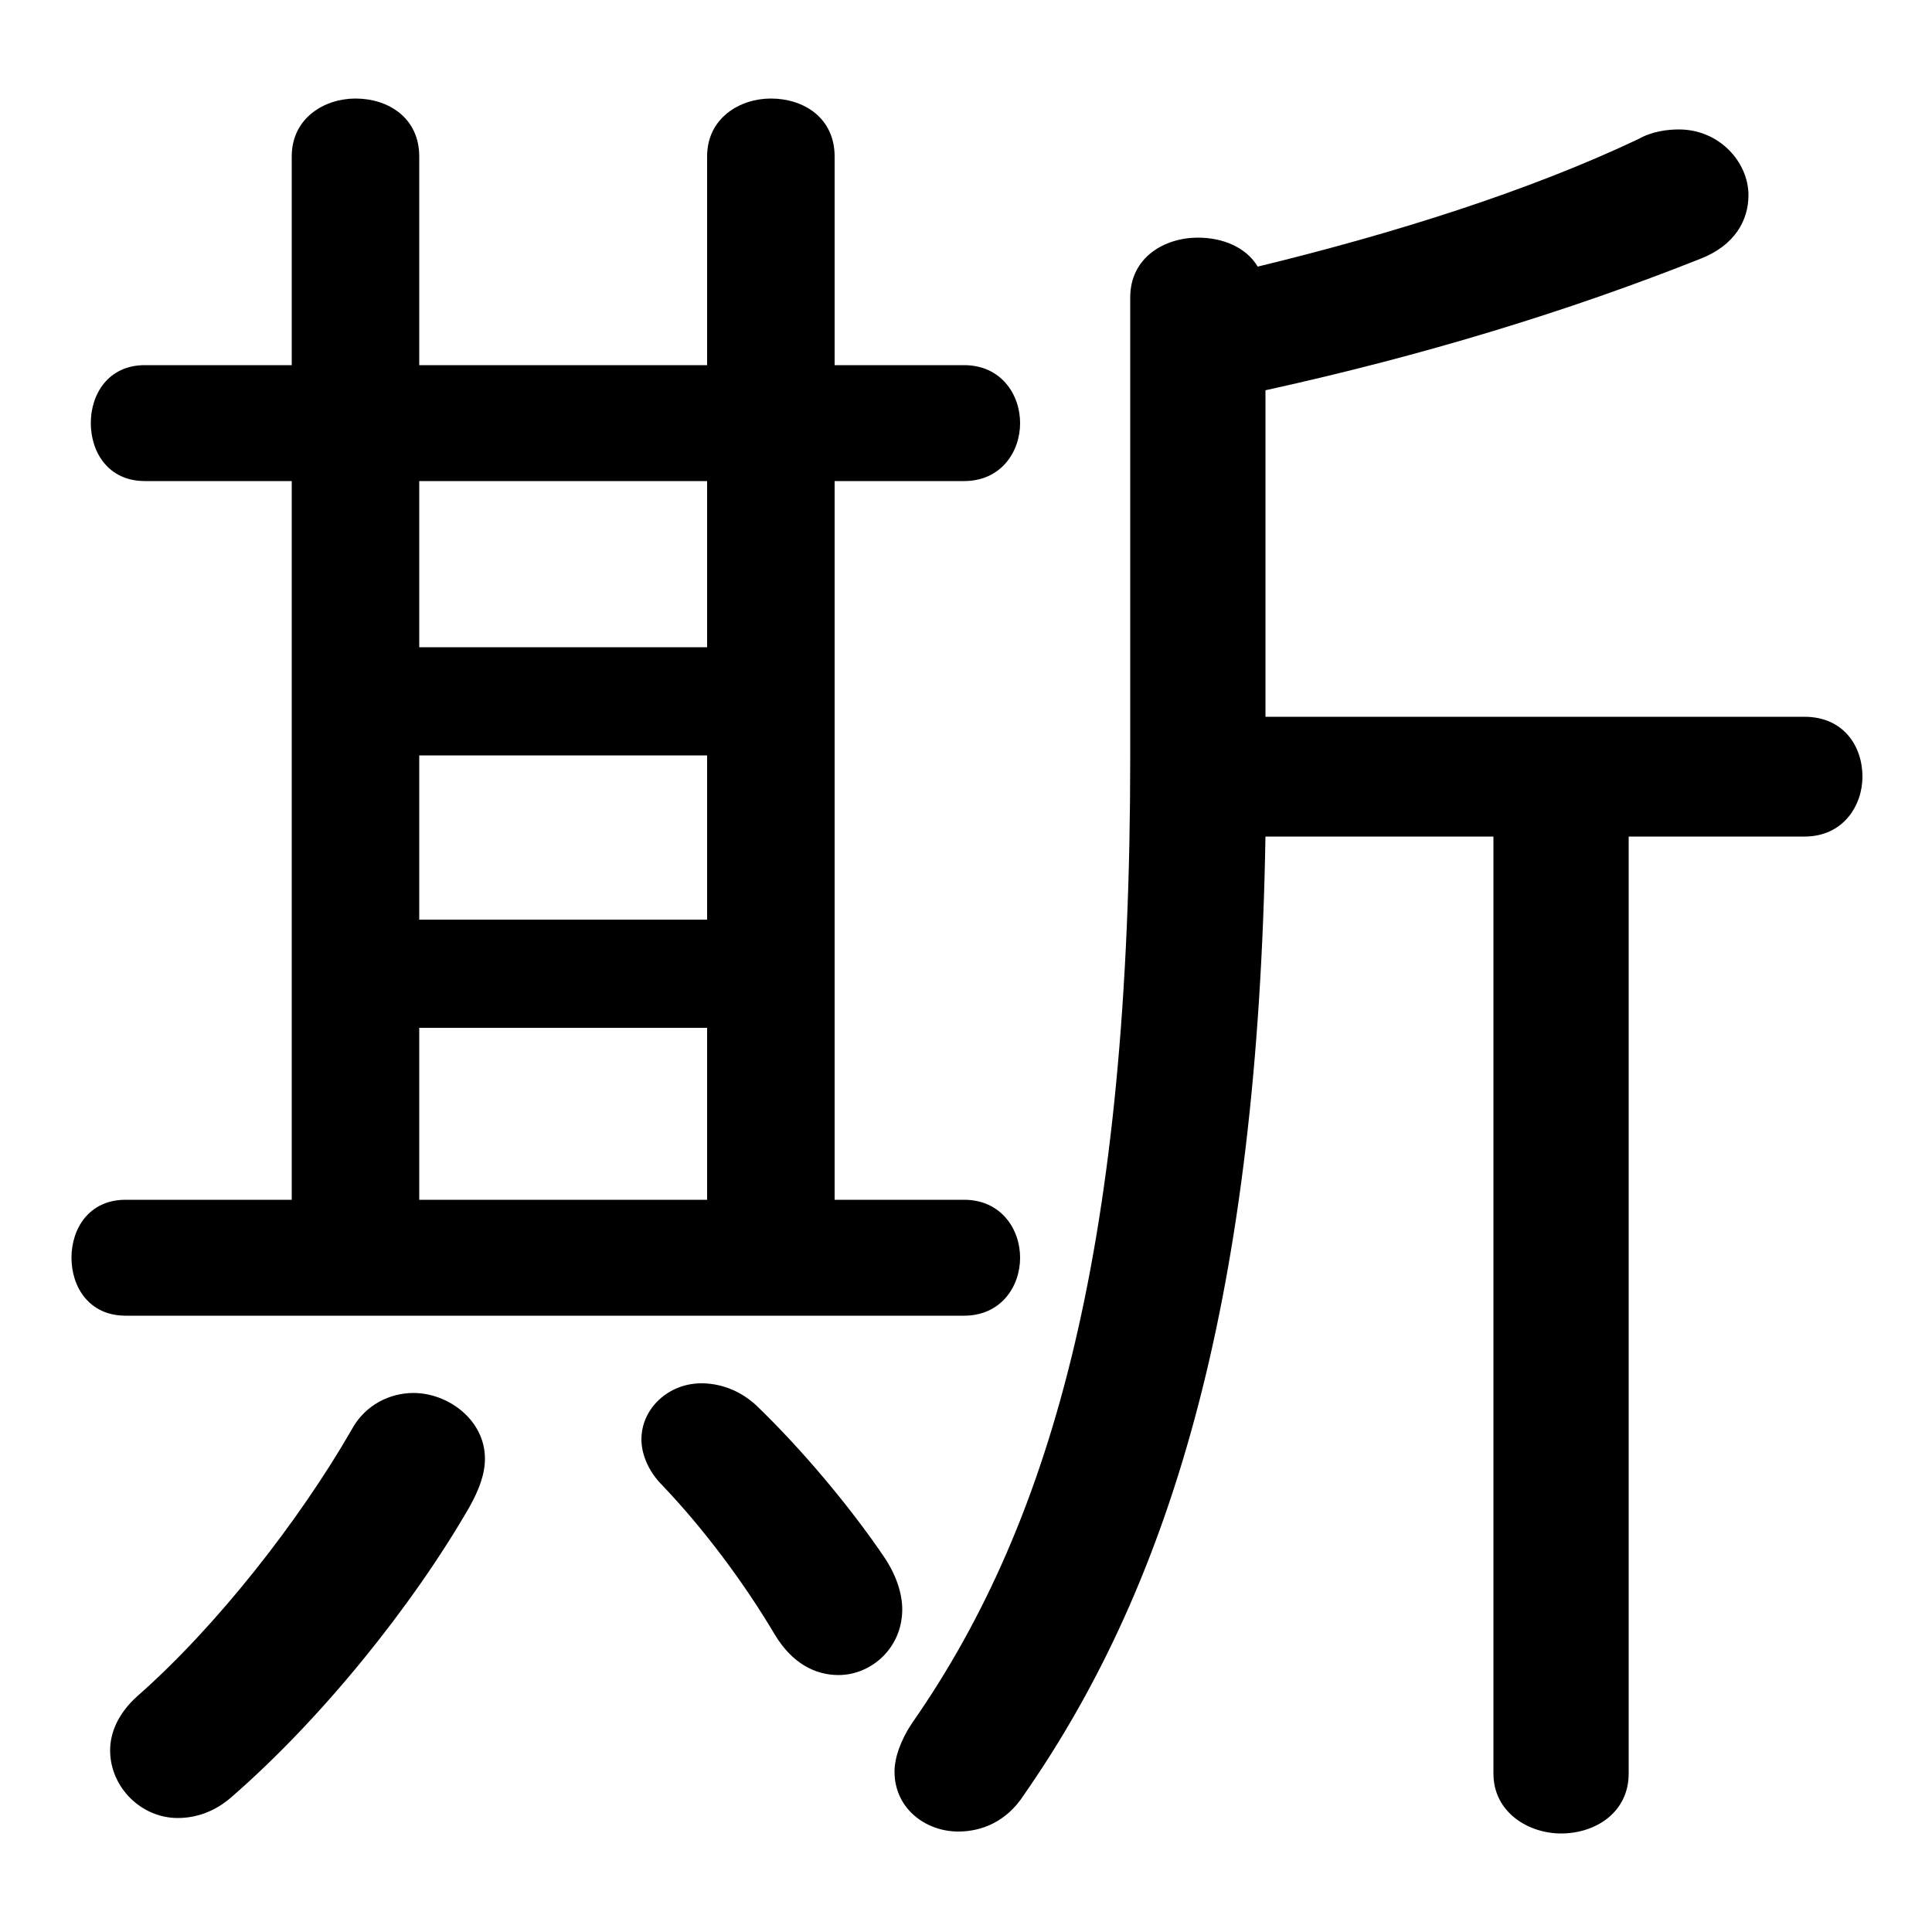 <svg xmlns="http://www.w3.org/2000/svg" viewBox="0 -44.0 50.0 50.0">
    <rect x="0" y="-44.0" width="50.0" height="50.0" fill="#808080" stroke="none"/>
    <g transform="scale(1, -1)">
        <!-- ボディの枠 -->
        <rect x="0" y="-6.0" width="50.0" height="50.0"
            stroke="white" fill="white"/>
        <!-- グリフ座標系の原点 -->
        <circle cx="0" cy="0" r="5" fill="white"/>
        <!-- グリフのアウトライン -->
        <g style="fill:black;stroke:#000000;stroke-width:0;stroke-linecap:round;stroke-linejoin:round;">
        <path d="M 7.55 31.55 L 7.55 12.95 L 3.25 12.95 C 2.3 12.95 1.85 12.2 1.85 11.45 C 1.85 10.7 2.3 9.95 3.25 9.95 L 24.95 9.95 C 25.9 9.95 26.4 10.7 26.4 11.45 C 26.4 12.2 25.9 12.95 24.95 12.95 L 21.6 12.95 L 21.6 31.55 L 24.95 31.55 C 25.9 31.55 26.4 32.3 26.4 33.05 C 26.4 33.8 25.9 34.55 24.95 34.55 L 21.6 34.55 L 21.6 39.95 C 21.6 40.95 20.8 41.45 19.95 41.45 C 19.15 41.45 18.3 40.95 18.3 39.95 L 18.3 34.55 L 10.85 34.55 L 10.85 39.95 C 10.85 40.95 10.05 41.45 9.2 41.45 C 8.4 41.45 7.55 40.95 7.55 39.95 L 7.55 34.55 L 3.75 34.55 C 2.8 34.55 2.35 33.8 2.35 33.05 C 2.35 32.3 2.8 31.55 3.75 31.55 Z M 10.85 24.45 L 18.3 24.45 L 18.3 20.2 L 10.85 20.2 Z M 18.3 27.25 L 10.85 27.25 L 10.85 31.55 L 18.3 31.55 Z M 10.85 17.4 L 18.3 17.4 L 18.3 12.95 L 10.85 12.95 Z M 32.75 33.9 C 36.85 34.8 40.6 35.95 44.0 37.3 C 44.9 37.65 45.25 38.3 45.25 38.95 C 45.25 39.8 44.5 40.65 43.45 40.65 C 43.15 40.65 42.75 40.6 42.4 40.4 C 39.55 39.05 36.05 37.95 32.55 37.1 C 32.25 37.6 31.65 37.85 31.0 37.85 C 30.15 37.85 29.25 37.35 29.25 36.3 L 29.25 24.4 C 29.25 11.95 27.3 4.7 23.6 -0.6 C 23.3 -1.05 23.15 -1.5 23.15 -1.85 C 23.15 -2.8 23.95 -3.4 24.8 -3.4 C 25.4 -3.4 26.05 -3.15 26.5 -2.45 C 30.4 3.15 32.55 10.6 32.75 22.35 L 38.65 22.35 L 38.65 -1.9 C 38.65 -2.9 39.55 -3.45 40.4 -3.45 C 41.3 -3.45 42.15 -2.9 42.15 -1.9 L 42.15 22.35 L 46.7 22.35 C 47.7 22.35 48.2 23.15 48.2 23.9 C 48.2 24.7 47.7 25.45 46.7 25.45 L 32.75 25.45 Z M 9.1 7.0 C 7.75 4.65 5.6 1.9 3.55 0.1 C 3.05 -0.35 2.85 -0.85 2.85 -1.3 C 2.85 -2.25 3.65 -3.05 4.6 -3.05 C 5.05 -3.05 5.55 -2.9 6.0 -2.5 C 8.3 -0.5 10.65 2.4 12.15 5.0 C 12.4 5.45 12.55 5.85 12.55 6.25 C 12.55 7.25 11.6 7.95 10.7 7.95 C 10.1 7.95 9.45 7.65 9.1 7.0 Z M 19.55 7.65 C 19.1 8.05 18.6 8.2 18.15 8.2 C 17.3 8.2 16.6 7.55 16.6 6.75 C 16.6 6.4 16.75 5.95 17.15 5.55 C 18.2 4.45 19.25 3.05 20.05 1.7 C 20.5 0.95 21.1 0.65 21.7 0.65 C 22.55 0.65 23.35 1.35 23.35 2.35 C 23.35 2.75 23.2 3.25 22.85 3.75 C 22.0 5.0 20.75 6.5 19.55 7.65 Z"/>
    </g>
    </g>
</svg>
